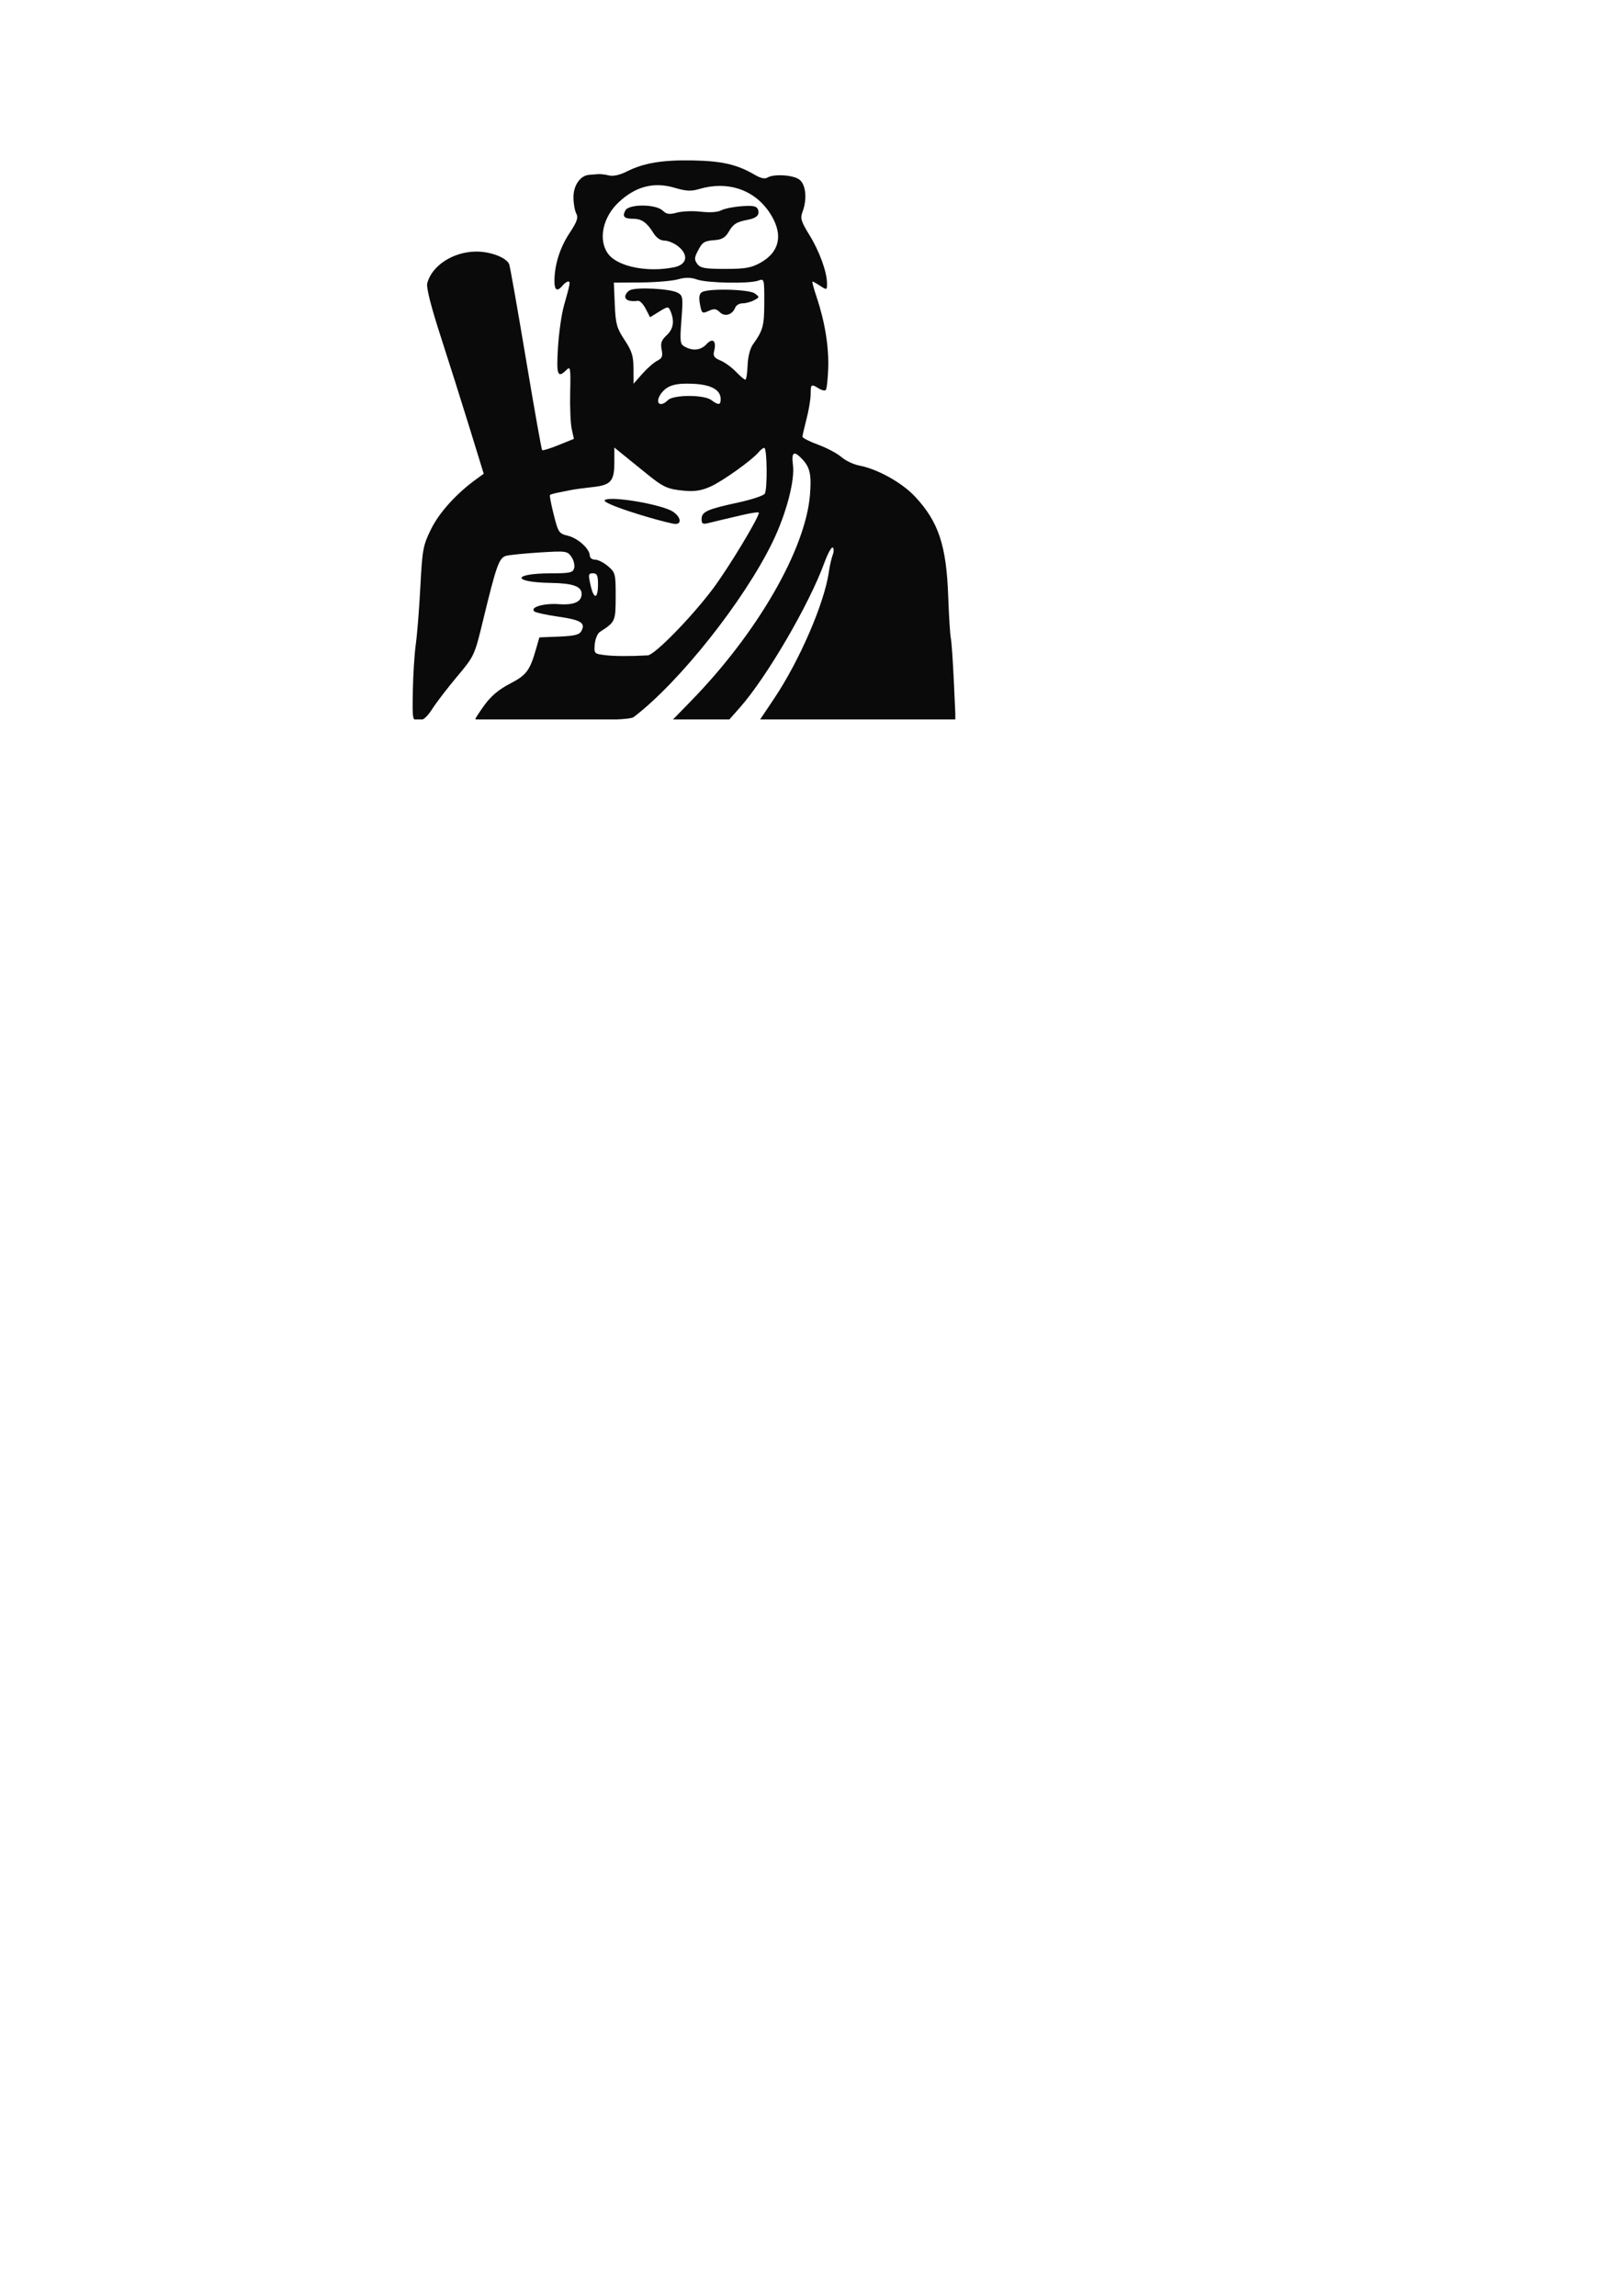 <?xml version="1.0" encoding="UTF-8" standalone="no"?>
<!-- Created with Inkscape (http://www.inkscape.org/) -->

<svg
   xmlns:dc="http://purl.org/dc/elements/1.1/"
   xmlns:cc="http://creativecommons.org/ns#"
   xmlns:rdf="http://www.w3.org/1999/02/22-rdf-syntax-ns#"
   xmlns:svg="http://www.w3.org/2000/svg"
   xmlns="http://www.w3.org/2000/svg"
   xmlns:sodipodi="http://sodipodi.sourceforge.net/DTD/sodipodi-0.dtd"
   xmlns:inkscape="http://www.inkscape.org/namespaces/inkscape"
   width="210mm"
   height="297mm"
   viewBox="0 0 744.094 1052.362"
   id="svg2"
   version="1.1"
   inkscape:version="0.91 r13725"
   sodipodi:docname="hercules.svg">
  <defs
     id="defs4">
    <clipPath
       clipPathUnits="userSpaceOnUse"
       id="clipPath5825">
      <rect
         style="opacity:0.401;fill:#000000;fill-opacity:1;fill-rule:nonzero;stroke:none;stroke-width:1;stroke-miterlimit:4;stroke-dasharray:none;stroke-dashoffset:0;stroke-opacity:1"
         id="rect5827"
         width="248.962"
         height="259.787"
         x="189.011"
         y="69.999" />
    </clipPath>
  </defs>
  <sodipodi:namedview
     id="base"
     pagecolor="#ffffff"
     bordercolor="#666666"
     borderopacity="1.0"
     inkscape:pageopacity="0.0"
     inkscape:pageshadow="2"
     inkscape:zoom="1.2009852"
     inkscape:cx="371.4108"
     inkscape:cy="905.12713"
     inkscape:document-units="px"
     inkscape:current-layer="layer1"
     showgrid="false"
     inkscape:window-width="1536"
     inkscape:window-height="811"
     inkscape:window-x="-8"
     inkscape:window-y="-8"
     inkscape:window-maximized="1" />
  <g
     inkscape:label="Vrstva 1"
     inkscape:groupmode="layer"
     id="layer1"
     style="opacity:0.96">
    <path
       style="fill:#000000"
       d="m 189.268,316.853 c 0.124,-7.391 0.739,-17.094 1.366,-21.562 0.627,-4.469 1.568,-16.356 2.09,-26.415 0.885,-17.053 1.218,-18.836 4.922,-26.362 3.739,-7.596 11.567,-16.247 20.673,-22.848 l 3.449,-2.5 -6.351,-20.625 c -3.493,-11.344 -9.489,-30.309 -13.325,-42.145 -4.434,-13.68 -6.703,-22.6 -6.23,-24.484 2.043,-8.141 11.911,-14.546 22.485,-14.594 6.603,-0.03 13.942,2.8 15.102,5.823 0.402,1.049 3.846,20.53 7.652,43.292 3.806,22.762 7.157,41.621 7.445,41.91 0.288,0.288 3.685,-0.758 7.548,-2.326 l 7.024,-2.851 -0.997,-4.5 c -0.548,-2.475 -0.868,-10.033 -0.71,-16.796 0.262,-11.227 0.114,-12.123 -1.696,-10.312 -4.052,4.052 -4.689,2.39 -3.907,-10.205 0.416,-6.703 1.629,-15.281 2.696,-19.062 2.954,-10.468 3.092,-11.25 1.988,-11.25 -0.564,0 -1.725,0.844 -2.581,1.875 -2.462,2.966 -3.752,2.207 -3.719,-2.188 0.056,-7.412 2.531,-15.233 6.932,-21.901 3.479,-5.272 4.092,-7.066 3.068,-8.98 -0.704,-1.315 -1.28,-4.679 -1.28,-7.474 0,-5.438 3.18,-9.962 7.188,-10.226 1.203,-0.079 3.031,-0.225 4.062,-0.324 1.031,-0.099 3.281,0.165 5,0.587 1.974,0.485 4.967,-0.165 8.125,-1.764 7.827,-3.962 16.411,-5.392 30.625,-5.1 13.288,0.273 20.193,1.899 28.249,6.652 2.52,1.487 4.543,1.925 5.651,1.223 2.804,-1.776 11.574,-1.285 14.572,0.815 3.086,2.162 3.781,9.004 1.518,14.956 -1.076,2.83 -0.609,4.369 3.195,10.531 4.63,7.501 8.065,16.993 8.065,22.285 0,2.976 -0.095,3.008 -3.081,1.051 -1.695,-1.11 -3.307,-2.019 -3.582,-2.019 -0.276,0 0.585,3.234 1.913,7.188 3.777,11.244 5.646,22.769 5.297,32.664 -0.176,4.998 -0.678,9.446 -1.115,9.883 -0.437,0.437 -1.887,0.113 -3.222,-0.72 -3.46,-2.161 -3.71,-1.986 -3.71,2.597 0,2.262 -0.844,7.352 -1.875,11.311 -1.031,3.959 -1.875,7.658 -1.875,8.22 0,0.562 3.234,2.21 7.188,3.662 3.953,1.452 8.753,4 10.667,5.661 1.914,1.661 5.57,3.406 8.125,3.878 8.274,1.528 19.619,7.824 25.579,14.195 10.82,11.567 14.427,22.401 15.26,45.835 0.318,8.938 0.857,17.55 1.198,19.138 0.341,1.588 0.975,10.729 1.409,20.312 l 0.789,17.425 -44.979,0 -44.979,0 6.787,-10.14 c 11.653,-17.409 23.02,-43.722 25.05,-57.985 0.391,-2.75 1.184,-6.246 1.761,-7.768 0.577,-1.523 0.58,-3.058 0.006,-3.413 -0.574,-0.355 -2.29,2.772 -3.813,6.949 -6.988,19.166 -26.412,52.45 -38.762,66.42 l -5.249,5.938 -12.941,0 -12.941,0 8.832,-9.062 c 30.306,-31.095 52.335,-69.241 54.44,-94.267 0.772,-9.183 0.046,-12.654 -3.427,-16.382 -3.908,-4.195 -5.16,-3.47 -4.365,2.525 0.946,7.13 -3.102,22.484 -9.291,35.245 -13.086,26.979 -42.725,64.351 -63.711,80.334 -1.47,1.12 -11.462,1.54 -37.32,1.569 -19.422,0.022 -35.312,-0.249 -35.312,-0.602 0,-0.353 1.927,-3.306 4.282,-6.562 2.902,-4.013 6.624,-7.129 11.55,-9.671 7.549,-3.895 9.168,-6.016 11.927,-15.625 l 1.615,-5.625 9.048,-0.367 c 7.111,-0.288 9.3,-0.838 10.225,-2.567 1.982,-3.703 -0.221,-5.07 -10.578,-6.562 -5.47,-0.788 -10.427,-1.875 -11.017,-2.415 -2.083,-1.908 4.312,-3.808 11.176,-3.32 7.062,0.503 10.521,-1.044 10.521,-4.705 0,-3.462 -3.964,-4.87 -14.178,-5.037 -17.806,-0.29 -17.834,-4.349 -0.031,-4.383 8.993,-0.017 10.24,-0.298 10.799,-2.438 0.348,-1.331 -0.235,-3.657 -1.295,-5.171 -1.838,-2.625 -2.51,-2.715 -14.549,-1.961 -6.942,0.435 -13.862,1.133 -15.378,1.552 -3.199,0.883 -4.449,4.367 -10.439,29.098 -4.041,16.683 -4.07,16.746 -12.042,26.25 -4.395,5.24 -9.515,11.916 -11.377,14.837 -2.373,3.721 -4.246,5.311 -6.258,5.312 -2.832,0.002 -2.869,-0.185 -2.646,-13.435 z m 107.71,-16.445 c 3.155,-0.169 20.212,-17.618 29.932,-30.621 7.15,-9.565 21.001,-32.498 21.001,-34.772 0,-0.414 -3.516,0.085 -7.812,1.107 -4.297,1.023 -8.656,2.045 -9.688,2.272 -1.031,0.227 -3.422,0.807 -5.312,1.29 -2.949,0.753 -3.438,0.499 -3.438,-1.785 0,-3.325 2.6,-4.496 16.75,-7.546 6.119,-1.319 11.61,-3.138 12.202,-4.043 1.293,-1.976 1.09,-21.02 -0.225,-21.02 -0.507,0 -1.649,0.877 -2.538,1.948 -3.054,3.68 -16.702,13.419 -22.234,15.866 -4.083,1.806 -7.252,2.286 -12.073,1.829 -7.49,-0.711 -9.426,-1.591 -17.012,-7.739 -3.022,-2.449 -7.604,-6.161 -10.183,-8.249 l -4.688,-3.797 0,6.707 c 0,8.723 -1.569,10.514 -10,11.418 -3.781,0.405 -8.281,1.02 -10,1.366 -1.719,0.346 -4.467,0.898 -6.107,1.226 -1.64,0.328 -3.176,0.791 -3.415,1.029 -0.238,0.238 0.541,4.304 1.732,9.035 2.059,8.183 2.378,8.654 6.54,9.663 4.586,1.112 10,6.061 10,9.142 0,0.993 1.094,1.805 2.43,1.805 1.337,0 4.009,1.358 5.938,3.018 3.346,2.879 3.506,3.518 3.487,13.877 -0.021,11.398 -0.138,11.659 -7.255,16.23 -1.07,0.688 -2.121,3.219 -2.336,5.625 -0.378,4.249 -0.246,4.393 4.61,5 4.292,0.536 11.132,0.577 19.692,0.118 z m 0.577,-63.219 c -12.981,-3.792 -21.212,-6.997 -20.304,-7.905 2.152,-2.152 26.107,1.873 31.265,5.253 3.609,2.365 4.197,5.815 0.957,5.624 -1.203,-0.071 -6.567,-1.409 -11.919,-2.972 z m -23.393,30.528 c 0,-3.97 -0.451,-4.926 -2.327,-4.926 -2.112,0 -2.209,0.515 -1.051,5.576 1.517,6.63 3.377,6.272 3.377,-0.649 z m 32.054,-84.301 c 2.532,-2.532 16.562,-2.56 19.895,-0.04 3.253,2.46 4.301,2.365 4.301,-0.392 0,-4.283 -4.349,-6.694 -12.75,-7.069 -8.023,-0.358 -11.68,0.726 -14.398,4.266 -3.301,4.3 -0.827,7.011 2.951,3.233 z m -4.902,-18.044 c 2.254,-1.121 2.635,-2.085 2.027,-5.127 -0.592,-2.961 -0.099,-4.349 2.355,-6.623 3.091,-2.865 3.632,-6.551 1.639,-11.16 -0.895,-2.071 -1.204,-2.048 -5.124,0.375 l -4.171,2.578 -1.993,-3.855 c -1.096,-2.12 -2.672,-3.769 -3.502,-3.664 -3.711,0.469 -5.883,-0.246 -5.883,-1.937 0,-1.007 0.984,-2.334 2.188,-2.949 2.902,-1.483 18.359,-0.685 21.735,1.122 2.518,1.347 2.62,2.042 1.832,12.477 -0.768,10.175 -0.639,11.154 1.624,12.365 3.781,2.024 7.285,1.573 9.942,-1.279 2.817,-3.023 4.579,-1.411 3.436,3.144 -0.59,2.351 -0.043,3.192 2.86,4.395 1.975,0.818 5.168,3.134 7.096,5.146 1.928,2.013 3.874,3.659 4.324,3.659 0.45,0 0.922,-2.934 1.049,-6.519 0.136,-3.839 1.117,-7.761 2.386,-9.54 4.717,-6.614 5.244,-8.548 5.262,-19.337 0.018,-10.902 -0.013,-11.011 -2.794,-10 -4.091,1.486 -23.388,1.127 -28.068,-0.522 -2.9,-1.022 -5.314,-1.042 -8.75,-0.071 -2.61,0.737 -10.282,1.379 -17.05,1.426 l -12.305,0.085 0.43,10.073 c 0.38,8.892 0.906,10.791 4.493,16.204 3.355,5.063 4.066,7.346 4.081,13.104 l 0.019,6.973 4.044,-4.581 c 2.224,-2.52 5.293,-5.203 6.82,-5.962 z m 28.723,-22.243 c -1.653,-1.653 -2.615,-1.766 -5.156,-0.609 -2.961,1.349 -3.167,1.19 -3.961,-3.04 -0.595,-3.171 -0.337,-4.78 0.89,-5.557 2.851,-1.806 21.564,-1.359 24.214,0.578 2.265,1.656 2.256,1.755 -0.304,3.125 -1.454,0.778 -3.823,1.415 -5.264,1.415 -1.442,0 -2.951,0.859 -3.354,1.91 -1.283,3.344 -4.811,4.432 -7.064,2.179 z m -20.874,-20.645 c 5.866,-1.215 6.664,-5.703 1.706,-9.602 -1.811,-1.425 -4.611,-2.591 -6.221,-2.591 -1.844,0 -3.715,-1.272 -5.056,-3.438 -3.005,-4.852 -5.405,-6.562 -9.209,-6.562 -4.211,0 -5.186,-1.011 -3.683,-3.818 1.628,-3.042 13.954,-2.984 17.155,0.082 1.755,1.681 3.038,1.858 6.534,0.901 2.393,-0.655 7.337,-0.84 10.988,-0.411 4.053,0.476 7.664,0.231 9.274,-0.631 1.45,-0.776 5.663,-1.628 9.363,-1.893 5.263,-0.377 6.891,-0.056 7.479,1.478 0.938,2.445 -0.539,3.97 -4.58,4.731 -5.245,0.987 -6.795,1.96 -8.842,5.548 -1.438,2.521 -3.081,3.533 -6.11,3.763 -5.191,0.396 -5.893,0.841 -8.128,5.163 -1.518,2.936 -1.542,3.875 -0.147,5.783 1.395,1.908 3.47,2.278 12.792,2.278 9.316,0 11.964,-0.471 16.277,-2.895 9.071,-5.098 10.469,-13.548 3.846,-23.243 -7.069,-10.348 -19.244,-14.316 -32.104,-10.463 -3.598,1.078 -5.958,0.964 -10.991,-0.53 -9.672,-2.872 -17.921,-0.795 -25.766,6.488 -7.447,6.913 -9.622,17.372 -4.936,23.734 4.335,5.886 18.109,8.666 30.36,6.128 z"
       id="path4147"
       inkscape:connector-curvature="0"
       clip-path="url(#clipPath5825)"
       inkscape:export-xdpi="90"
       inkscape:export-ydpi="90" />
  </g>
</svg>

